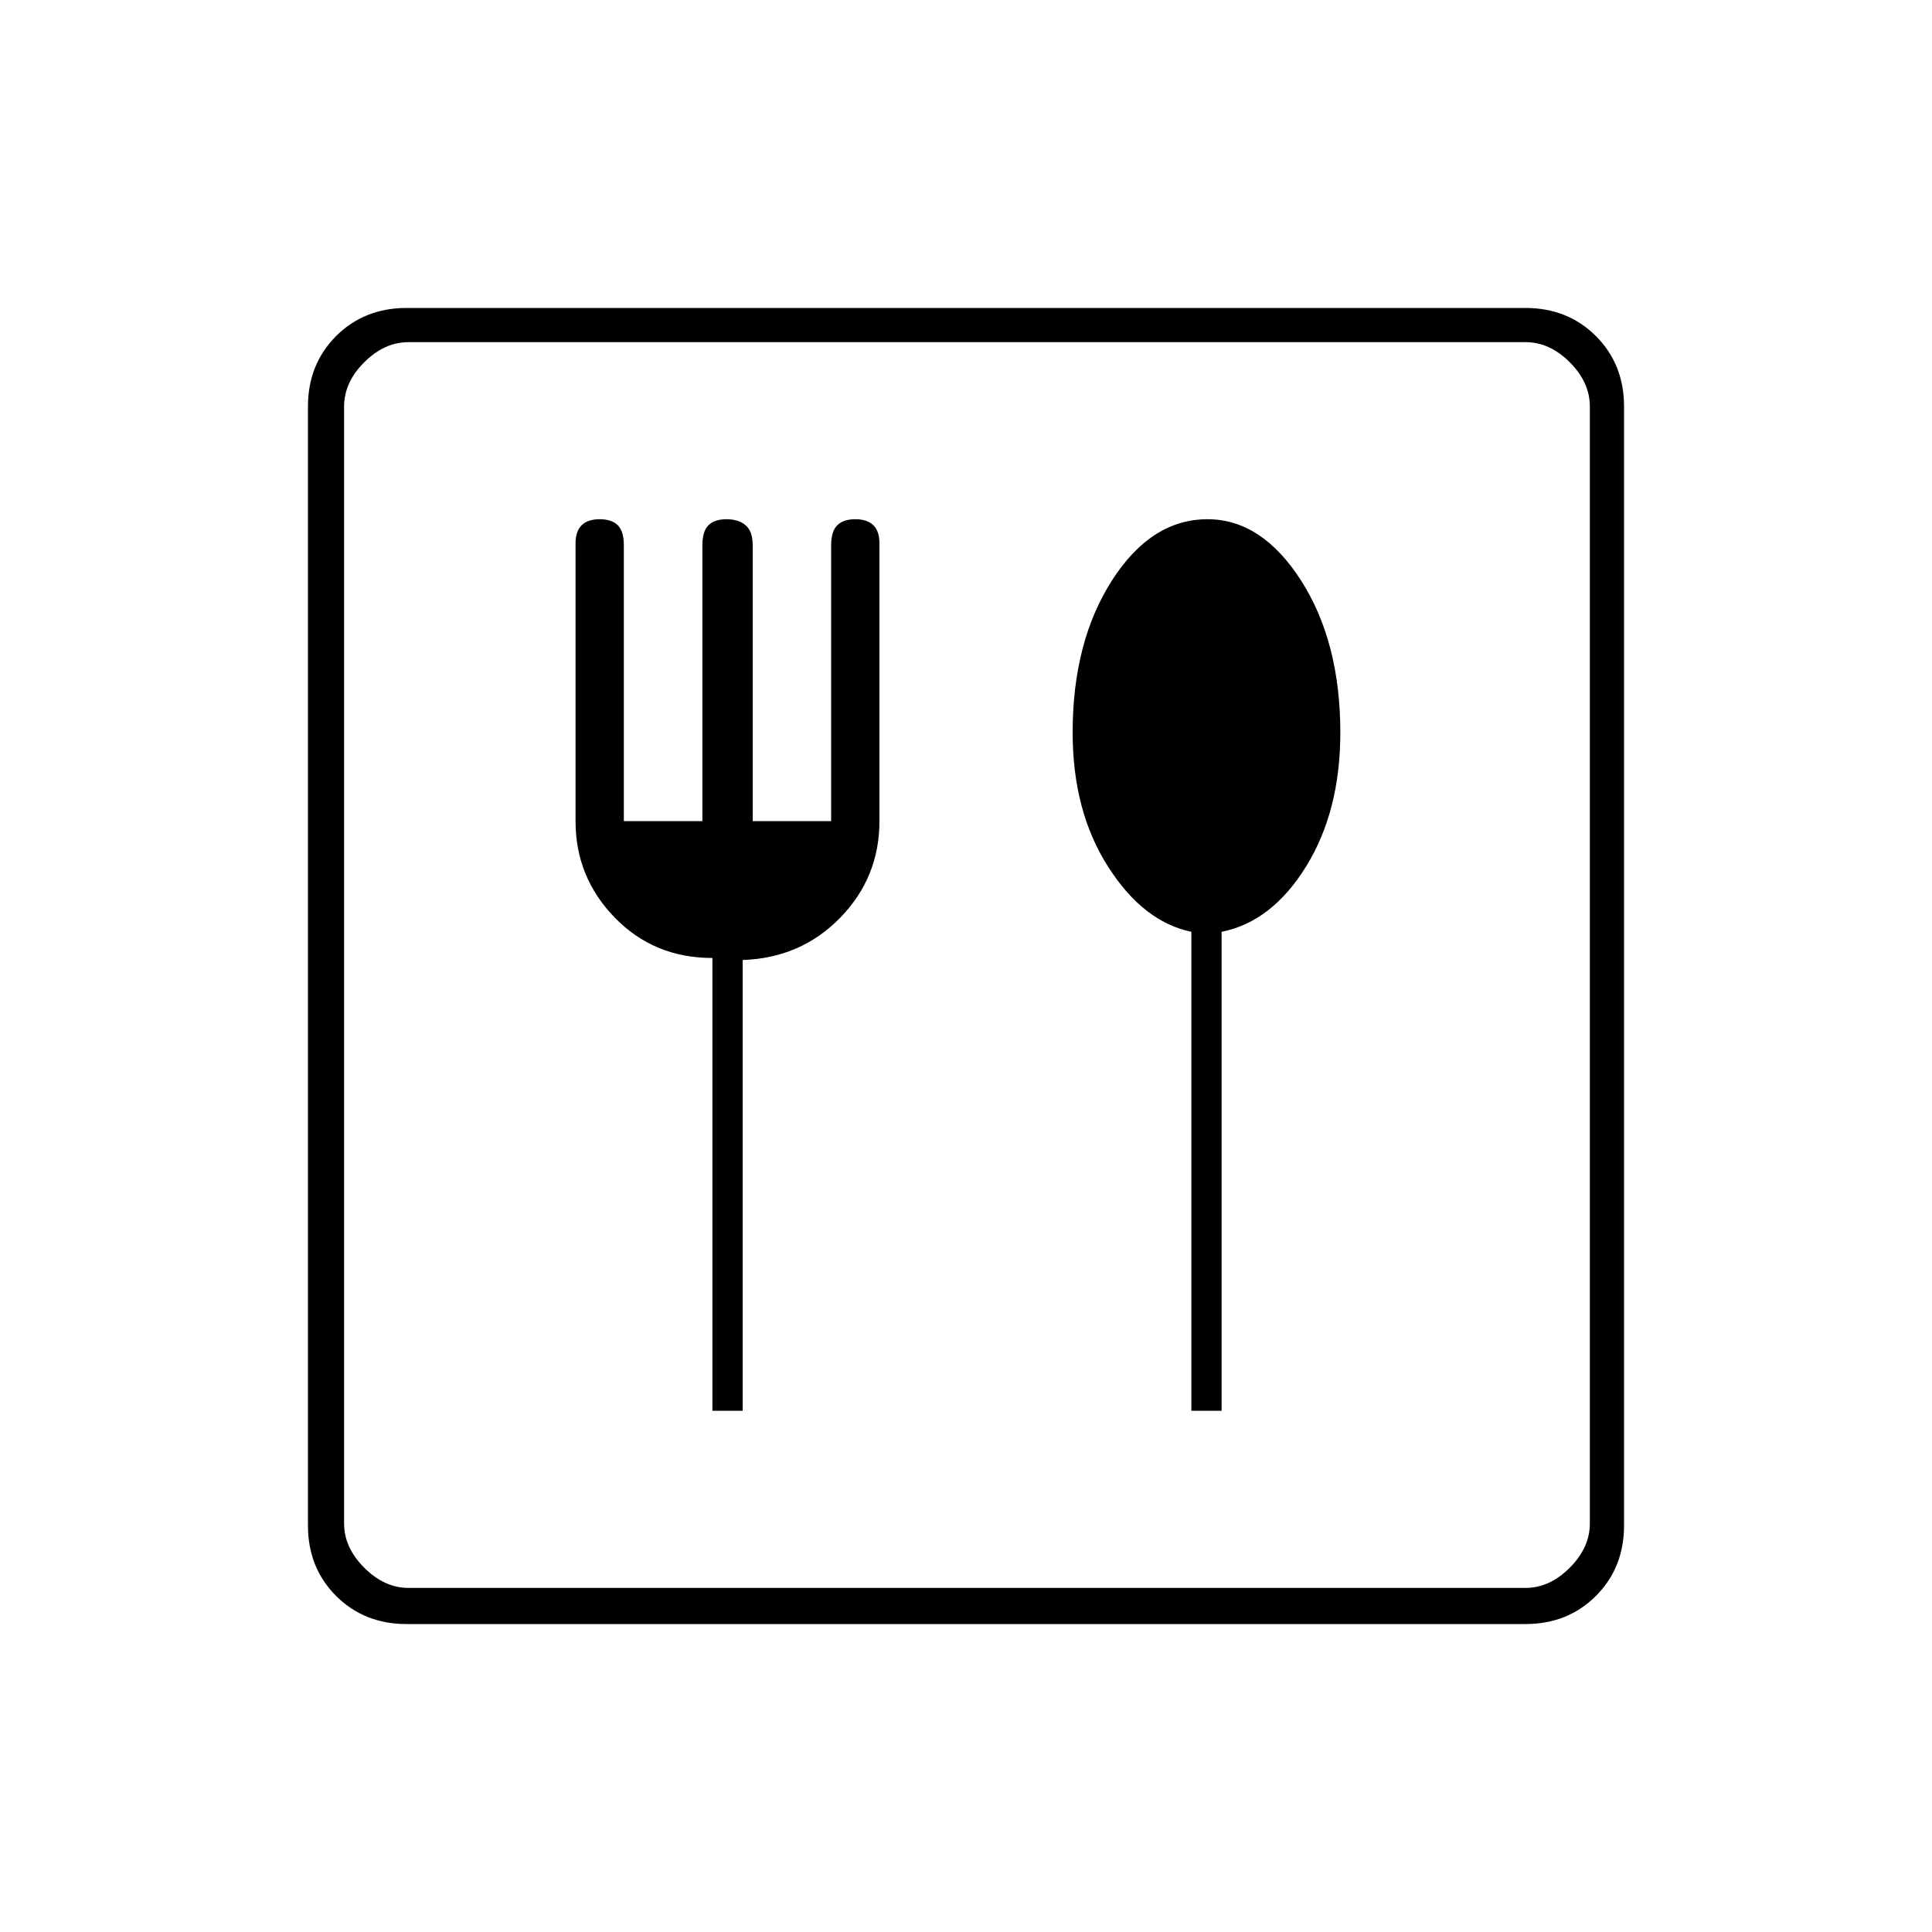 <svg xmlns="http://www.w3.org/2000/svg" height="20" width="20"><path d="M7.375 14.604h.313V9.938q.604-.021 1.01-.438t.406-1V5.625q0-.125-.062-.187-.063-.063-.188-.063t-.187.063q-.063.062-.063.208V8.5h-.812V5.646q0-.146-.073-.208-.073-.063-.198-.063t-.188.063q-.062.062-.062.208V8.5h-.813V5.646q0-.146-.062-.208-.063-.063-.188-.063t-.187.063q-.063.062-.063.187V8.5q0 .583.407 1 .406.417 1.01.417Zm4.958 0h.313V9.646q.521-.104.875-.677.354-.573.354-1.386 0-.937-.406-1.573-.407-.635-.969-.635-.583 0-.99.635-.406.636-.406 1.573 0 .813.365 1.386.364.573.864.677Zm-8.125 2.208q-.437 0-.729-.291-.291-.292-.291-.729V4.208q0-.437.291-.729.292-.291.729-.291h11.584q.437 0 .729.291.291.292.291.729v11.584q0 .437-.291.729-.292.291-.729.291Zm.021-.374h11.563q.25 0 .458-.209.208-.208.208-.458V4.208q0-.25-.208-.458-.208-.208-.458-.208H4.229q-.25 0-.458.208-.209.208-.209.458v11.563q0 .25.209.458.208.209.458.209Zm-.667 0V3.542v12.896Z"/></svg>